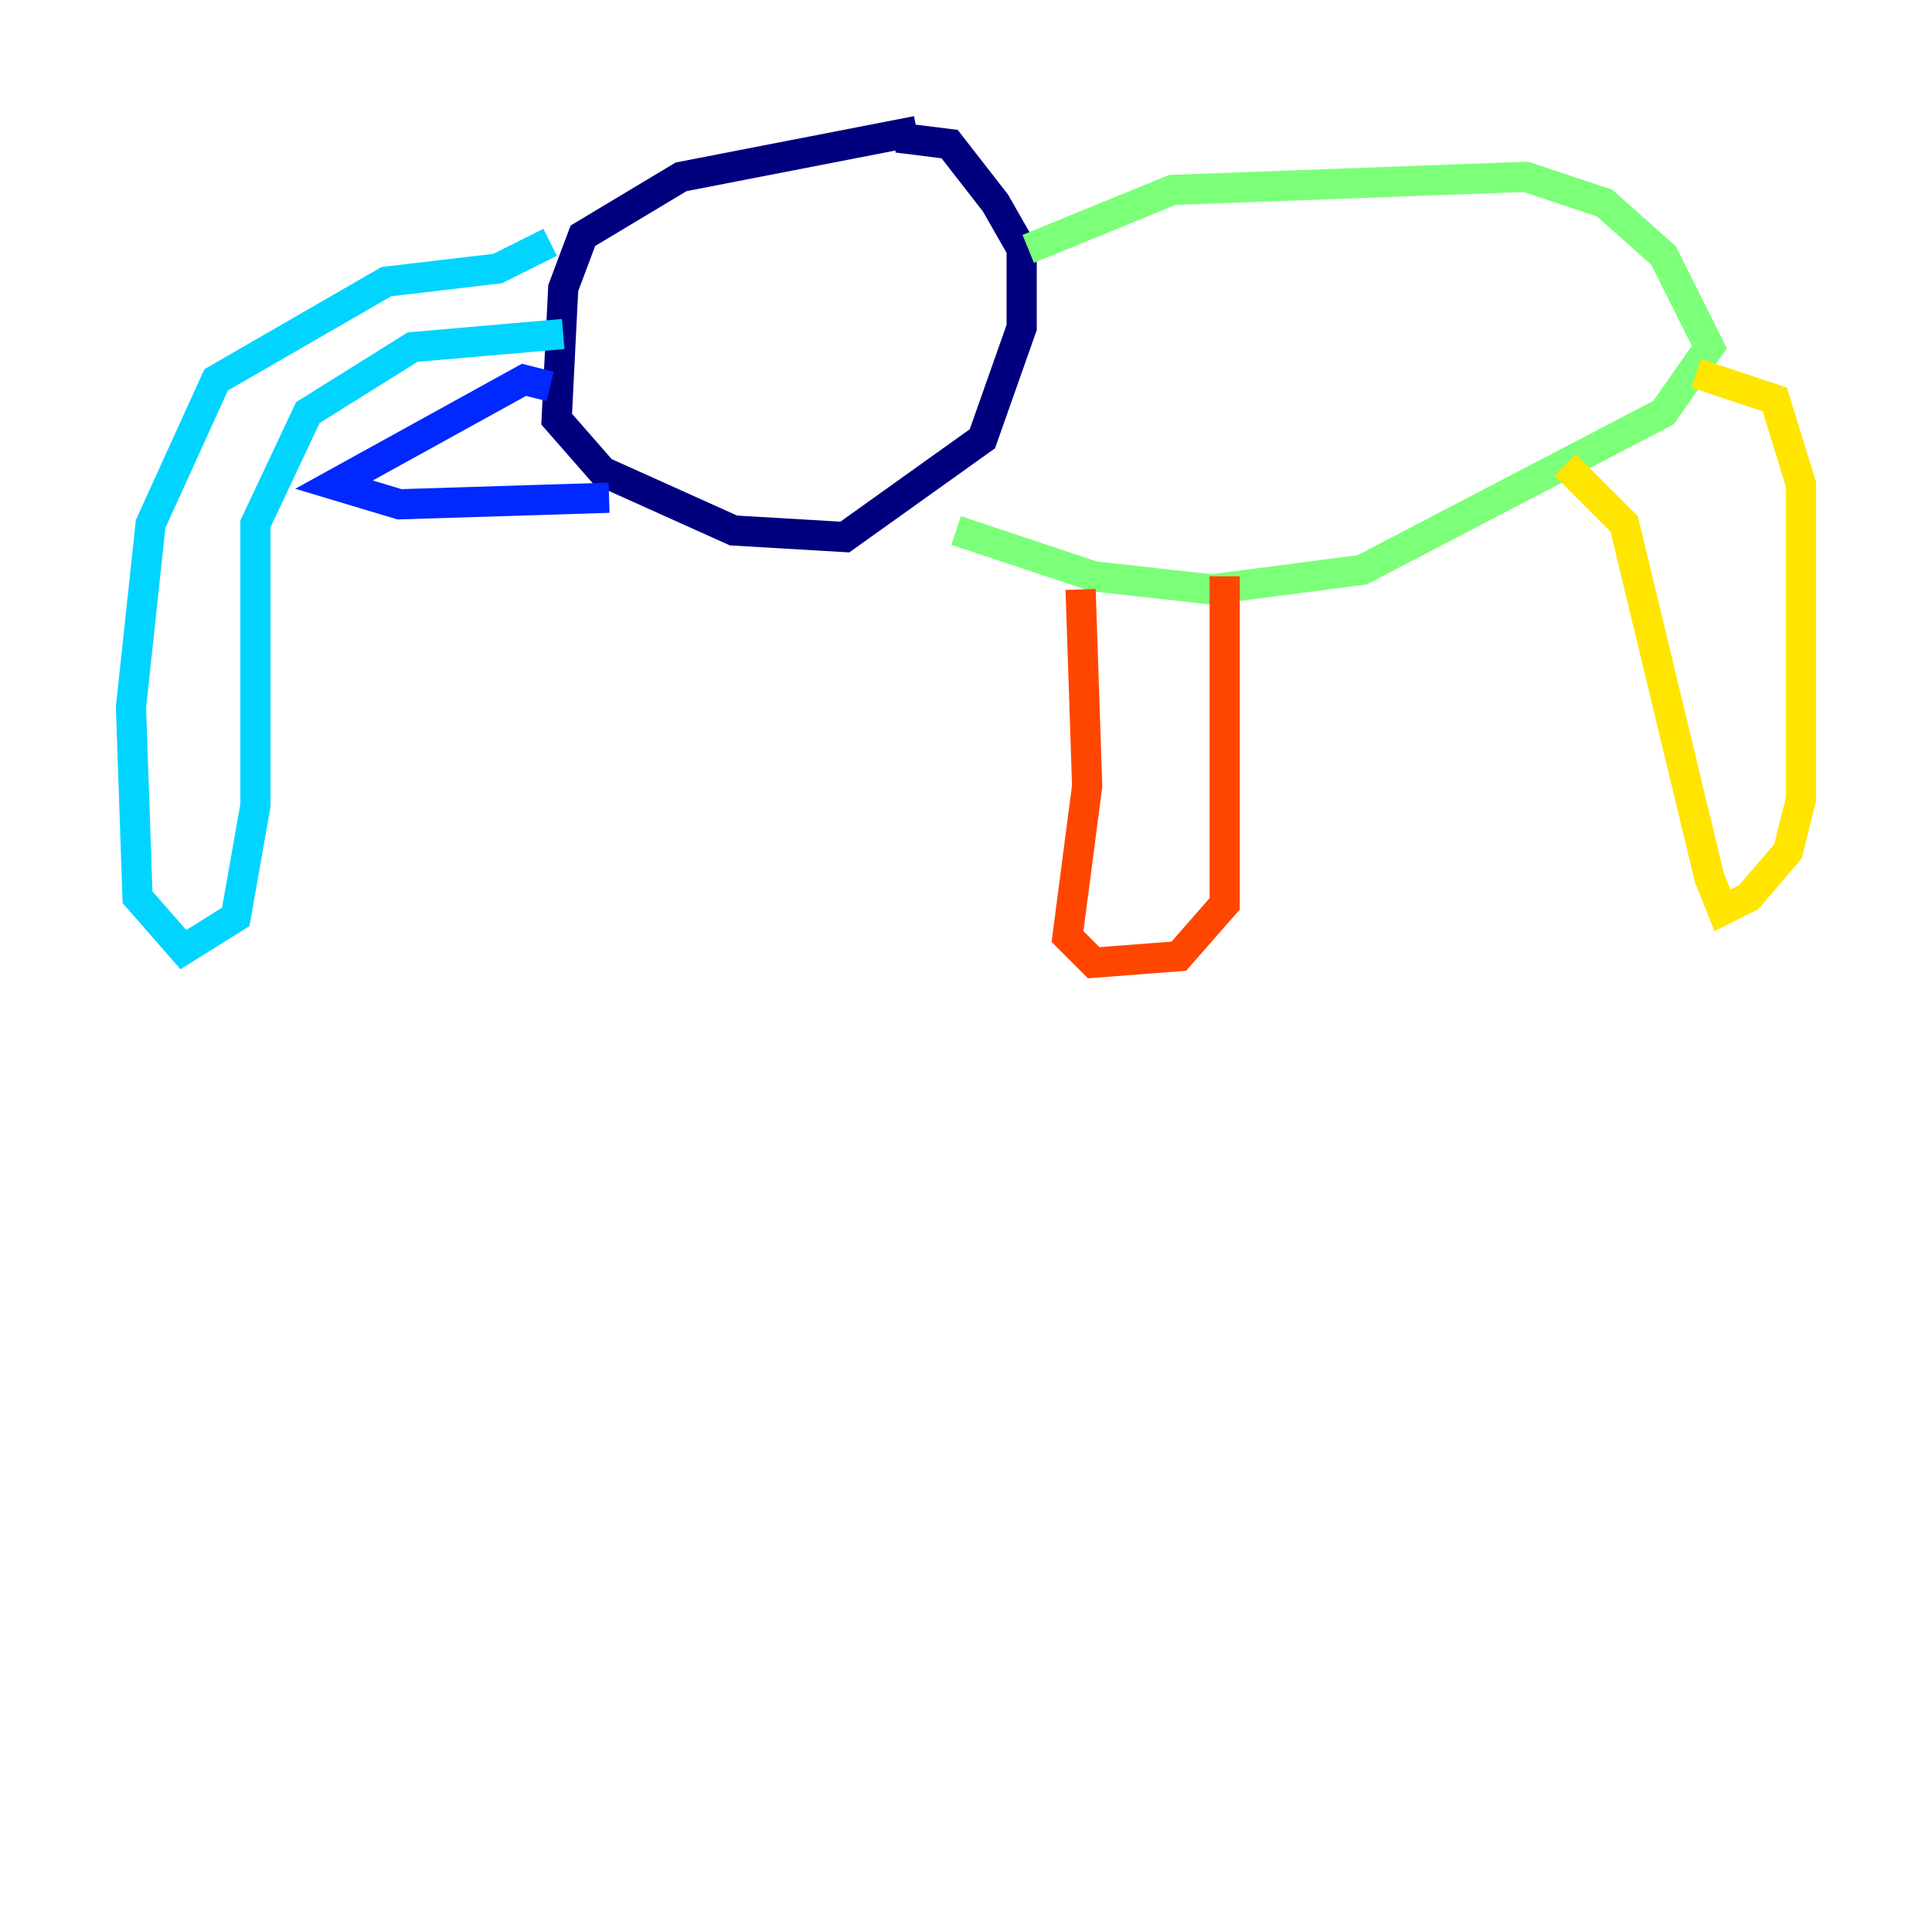 <?xml version="1.0" encoding="utf-8" ?>
<svg baseProfile="tiny" height="128" version="1.2" viewBox="0,0,128,128" width="128" xmlns="http://www.w3.org/2000/svg" xmlns:ev="http://www.w3.org/2001/xml-events" xmlns:xlink="http://www.w3.org/1999/xlink"><defs /><polyline fill="none" points="60.746,8.678 45.125,11.715 38.617,15.62 37.315,19.091 36.881,27.77 39.919,31.241 48.597,35.146 55.973,35.58 65.085,29.071 67.688,21.695 67.688,16.488 65.953,13.451 62.915,9.546 59.444,9.112" stroke="#00007f" stroke-width="2" /><polyline fill="none" points="36.447,25.6 34.712,25.166 22.129,32.108 26.468,33.41 40.352,32.976" stroke="#0028ff" stroke-width="2" /><polyline fill="none" points="36.447,16.054 32.976,17.79 25.6,18.658 14.319,25.166 9.98,34.712 8.678,46.861 9.112,59.444 12.149,62.915 15.62,60.746 16.922,53.37 16.922,34.712 20.393,27.336 27.336,22.997 37.315,22.129" stroke="#00d4ff" stroke-width="2" /><polyline fill="none" points="68.122,16.488 77.668,12.583 101.098,11.715 106.305,13.451 110.21,16.922 113.248,22.997 110.21,27.336 90.251,37.749 80.271,39.051 72.461,38.183 63.349,35.146" stroke="#7cff79" stroke-width="2" /><polyline fill="none" points="112.38,24.732 117.586,26.468 119.322,32.108 119.322,52.936 118.454,56.407 115.851,59.444 114.115,60.312 113.248,58.142 107.607,34.712 103.702,30.807" stroke="#ffe500" stroke-width="2" /><polyline fill="none" points="71.593,39.051 72.027,52.068 70.725,62.047 72.461,63.783 78.102,63.349 81.139,59.878 81.139,38.183" stroke="#ff4600" stroke-width="2" /><polyline fill="none" points="96.759,36.447 96.759,36.447" stroke="#7f0000" stroke-width="2" /></svg>